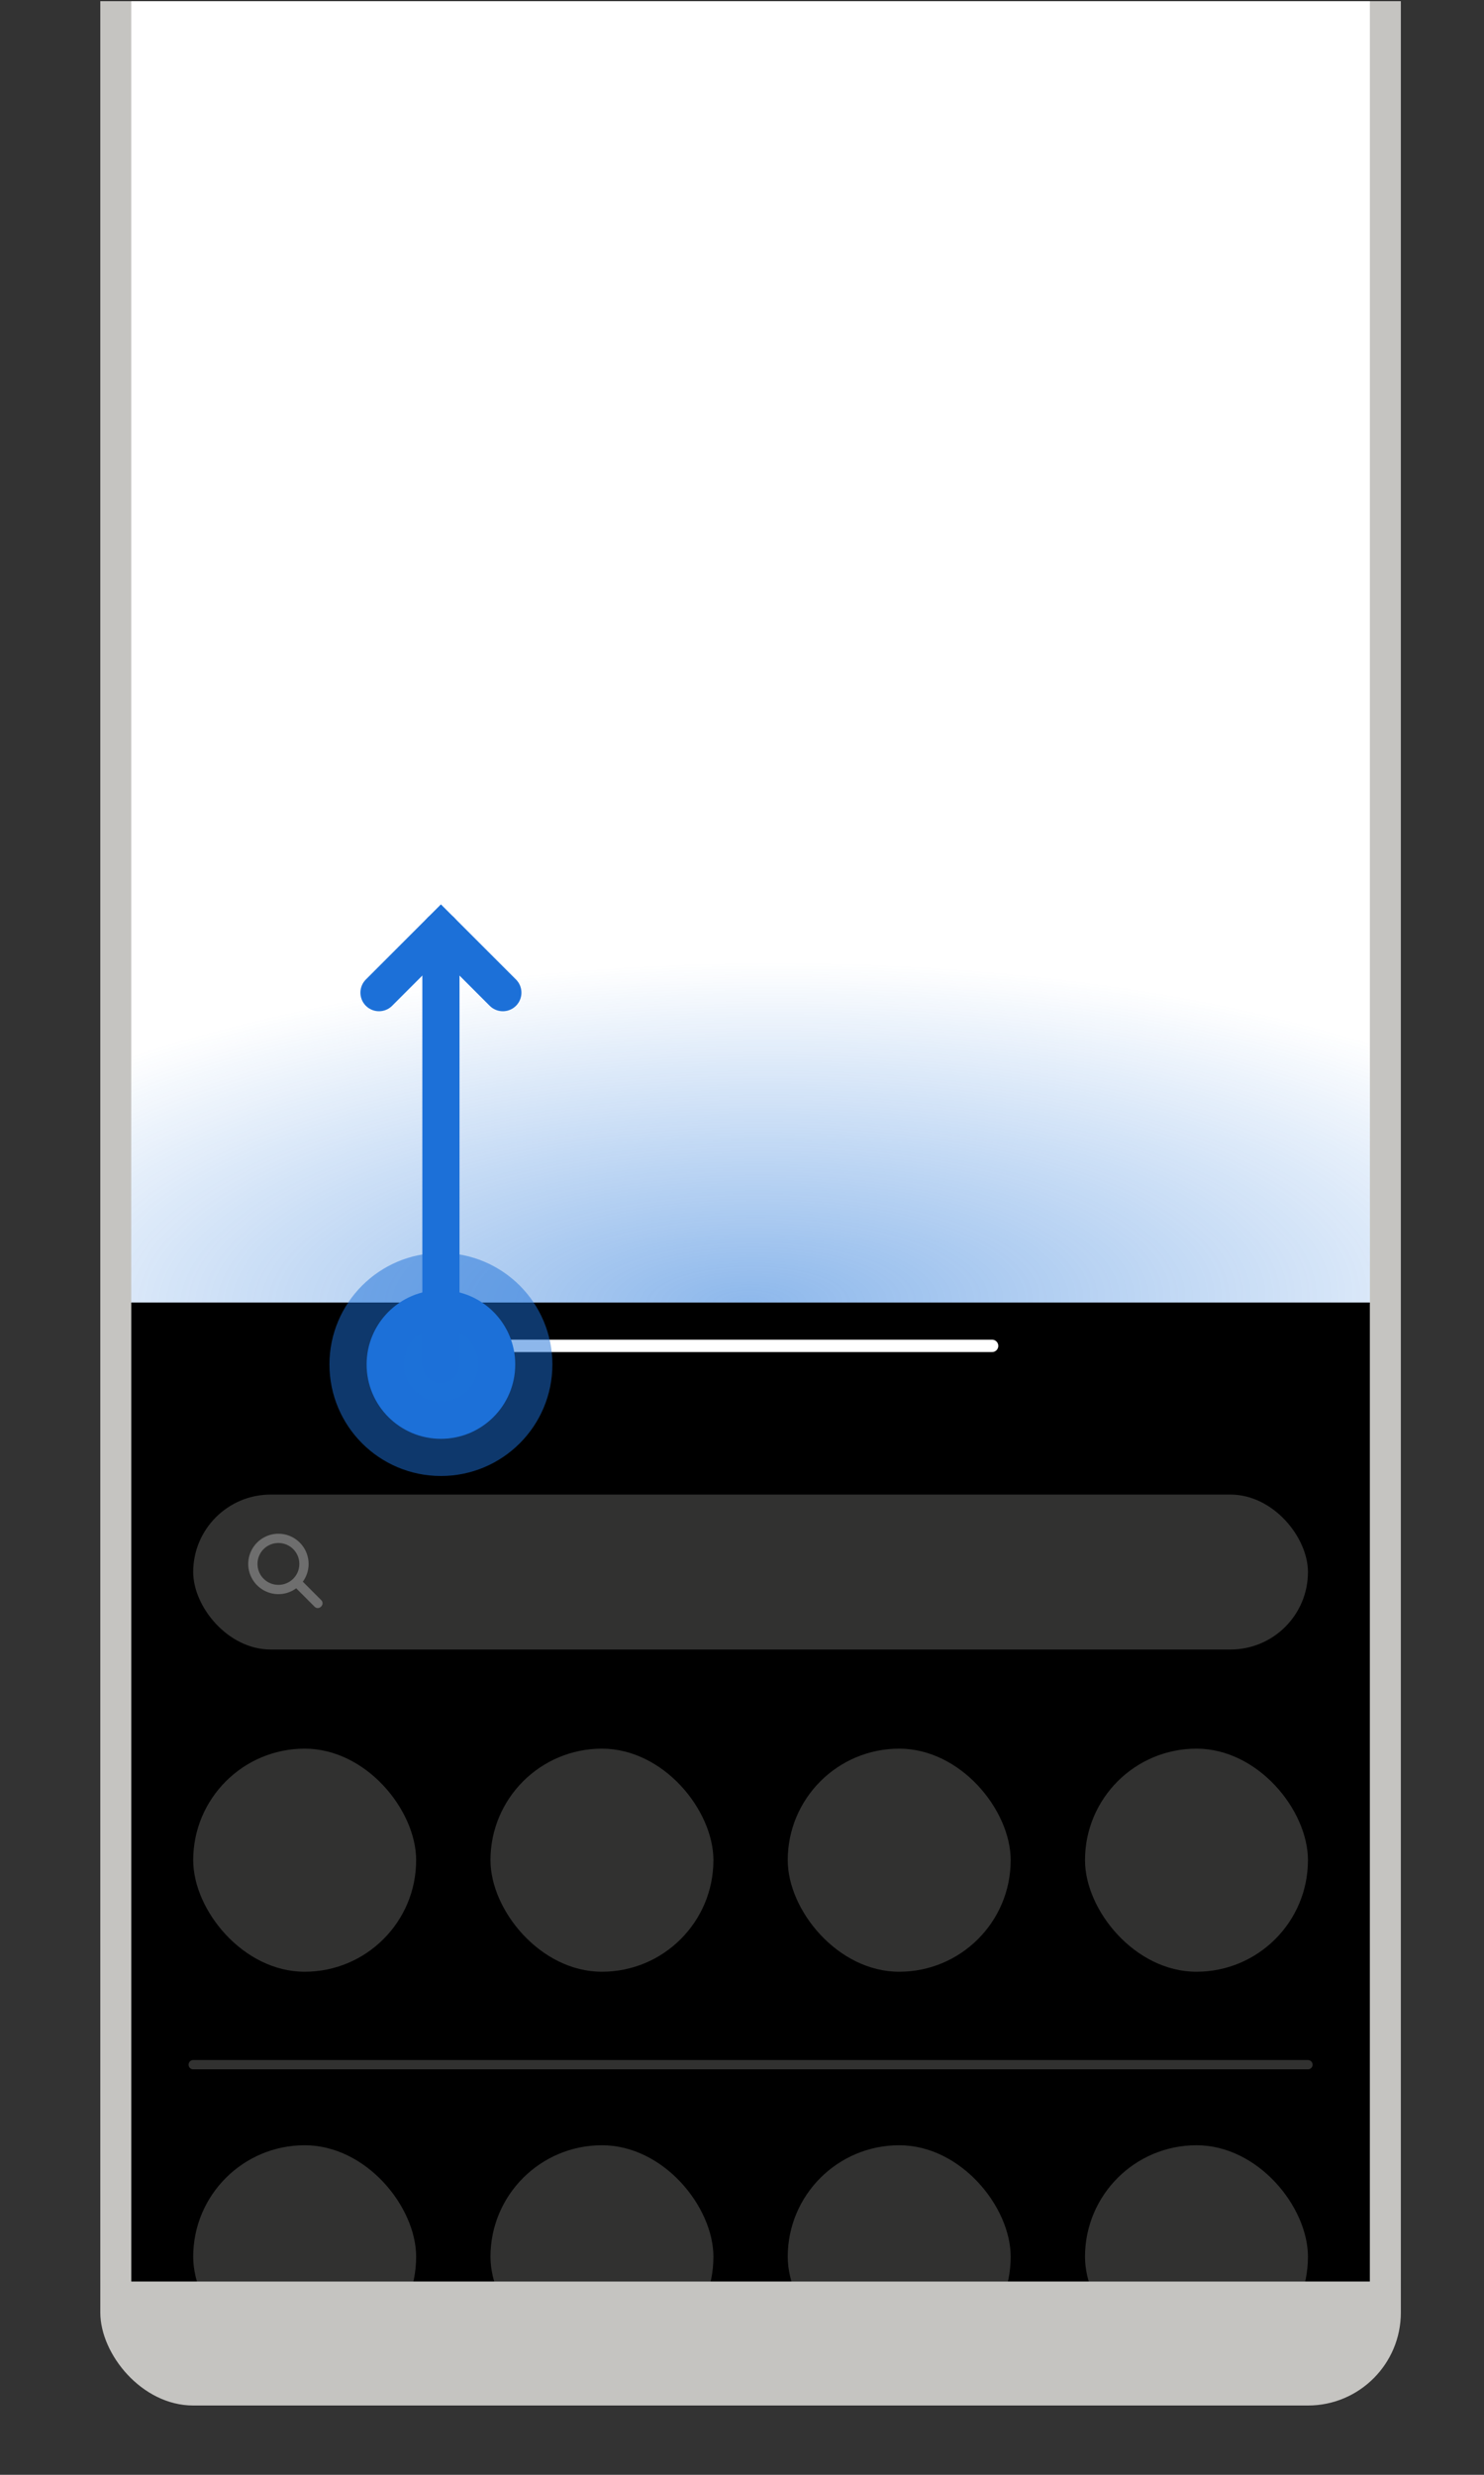 <?xml version="1.0" encoding="UTF-8" standalone="no"?>
<svg
   width="240"
   height="400"
   viewBox="0 0 63.5 105.833"
   version="1.1"
   id="svg17"
   sodipodi:docname="go-home.svg"
   inkscape:version="1.3.1 (91b66b0783, 2023-11-16)"
   xmlns:inkscape="http://www.inkscape.org/namespaces/inkscape"
   xmlns:sodipodi="http://sodipodi.sourceforge.net/DTD/sodipodi-0.dtd"
   xmlns:xlink="http://www.w3.org/1999/xlink"
   xmlns="http://www.w3.org/2000/svg"
   xmlns:svg="http://www.w3.org/2000/svg">
  <rect x="0" y="0" width="63.5" height="105.833" fill="#333333" stroke="none"/>
  <sodipodi:namedview
     id="namedview17"
     pagecolor="#ffffff"
     bordercolor="#666666"
     borderopacity="1.0"
     inkscape:showpageshadow="2"
     inkscape:pageopacity="0.0"
     inkscape:pagecheckerboard="0"
     inkscape:deskcolor="#d1d1d1"
     inkscape:zoom="1"
     inkscape:cx="121.5"
     inkscape:cy="223.5"
     inkscape:window-width="2560"
     inkscape:window-height="1531"
     inkscape:window-x="0"
     inkscape:window-y="0"
     inkscape:window-maximized="1"
     inkscape:current-layer="svg17" />
  <defs
     id="defs3">
    <clipPath
       clipPathUnits="userSpaceOnUse"
       id="b">
      <path
         style="opacity:.6;fill:#a51d2d;stroke:none;stroke-width:4;stroke-linecap:round;stroke-linejoin:round;stroke-dashoffset:2"
         d="M760 120h240v400H760z"
         id="path1" />
    </clipPath>
    <clipPath
       clipPathUnits="userSpaceOnUse"
       id="d">
      <path
         transform="scale(-1 1)"
         style="fill:#fff;fill-opacity:1;stroke:none;stroke-width:2;stroke-linecap:round;stroke-linejoin:round;stroke-miterlimit:4;stroke-dasharray:none;stroke-dashoffset:0;stroke-opacity:1"
         d="M-1620-170h200v400h-200z"
         id="path2" />
    </clipPath>
    <radialGradient
       xlink:href="#a"
       id="c"
       cx="-880"
       cy="1093"
       fx="-880"
       fy="1093"
       r="100"
       gradientTransform="matrix(1.5 .02 -.007 .55 448.013 -253.496)"
       gradientUnits="userSpaceOnUse" />
    <linearGradient
       id="a">
      <stop
         style="stop-color:#1c71d8;stop-opacity:1"
         offset="0"
         id="stop2" />
      <stop
         style="stop-color:#1c71d8;stop-opacity:0"
         offset="1"
         id="stop3" />
    </linearGradient>
  </defs>
  <g
     clip-path="url(#b)"
     style="display:inline"
     transform="matrix(.265 0 0 .265 -201.083 -31.75)"
     id="g17">
    <rect
       style="opacity:.92;fill:#deddda;fill-opacity:.922;stroke:none;stroke-width:1;stroke-linecap:round;stroke-linejoin:round;stroke-dasharray:none;stroke-dashoffset:2"
       width="210"
       height="440"
       x="775"
       y="68"
       rx="15"
       ry="15"
       id="rect3" />
    <path
       transform="scale(-1 1)"
       style="fill:#fff;fill-opacity:1;stroke:none;stroke-width:2;stroke-linecap:round;stroke-linejoin:round;stroke-miterlimit:4;stroke-dasharray:none;stroke-dashoffset:0;stroke-opacity:1"
       d="M-980 88h200v400h-200z"
       id="path3" />
    <path
       style="fill:#000;fill-opacity:1;stroke:none;stroke-width:2;stroke-linecap:round;stroke-linejoin:round;stroke-miterlimit:4;stroke-dasharray:none;stroke-dashoffset:0;stroke-opacity:1"
       d="M780 330h200v158H780z"
       id="path4" />
    <path
       d="m 841.003,337 h 77.994"
       style="display:inline;fill:none;fill-opacity:1;fill-rule:evenodd;stroke:#ffffff;stroke-width:2;stroke-linecap:round;stroke-linejoin:miter;stroke-dasharray:none;stroke-opacity:1"
       id="path16" />
    <path
       transform="scale(-1 1)"
       style="display:inline;opacity:.5;fill:url(#c);fill-opacity:1;stroke:none;stroke-width:4;stroke-linecap:round;stroke-linejoin:round;stroke-miterlimit:4;stroke-dasharray:none;stroke-dashoffset:0;stroke-opacity:1"
       d="M-980 220h200v110h-200z"
       id="path5" />
    <g
       transform="translate(-320 -140)"
       id="g7">
      <circle
         style="opacity:1;fill:#1c71d8;fill-opacity:1;stroke:#1c71d8;stroke-width:12;stroke-linecap:round;stroke-linejoin:round;stroke-miterlimit:4;stroke-dasharray:none;stroke-dashoffset:0;stroke-opacity:.5"
         cx="1150"
         cy="-480"
         transform="scale(1 -1)"
         r="12"
         id="circle5" />
      <path
         style="fill:none;stroke:#1c70d8;stroke-width:6;stroke-linecap:round;stroke-linejoin:miter;stroke-miterlimit:4;stroke-dasharray:none;stroke-opacity:1"
         d="M1150 480v-70"
         id="path6" />
      <path
         style="fill:none;stroke:#1c70d8;stroke-width:6;stroke-linecap:round;stroke-linejoin:miter;stroke-dasharray:none;stroke-opacity:1"
         d="m1140 420 10-10 10 10"
         id="path7" />
    </g>
    <path
       style="display:inline;fill:none;stroke:#f6f5f4;stroke-width:1.5;stroke-linecap:round;stroke-linejoin:miter;stroke-dasharray:none;stroke-opacity:.2"
       d="M790 453h180"
       id="path8" />
    <g
       transform="translate(-640 258)"
       style="display:inline"
       clip-path="url(#d)"
       id="g11">
      <rect
         style="opacity:1;fill:#f6f5f4;fill-opacity:.2;stroke:none;stroke-width:1;stroke-linecap:round;stroke-linejoin:round;stroke-dashoffset:2"
         width="36"
         height="36"
         x="1430"
         y="208"
         ry="18"
         rx="18"
         id="rect8" />
      <rect
         style="opacity:1;fill:#f6f5f4;fill-opacity:.2;stroke:none;stroke-width:1;stroke-linecap:round;stroke-linejoin:round;stroke-dashoffset:2"
         width="36"
         height="36"
         x="1478"
         y="208"
         ry="18"
         rx="18"
         id="rect9" />
      <rect
         style="opacity:1;fill:#f6f5f4;fill-opacity:.2;stroke:none;stroke-width:1;stroke-linecap:round;stroke-linejoin:round;stroke-dashoffset:2"
         width="36"
         height="36"
         x="1526"
         y="208"
         ry="18"
         rx="18"
         id="rect10" />
      <rect
         style="opacity:1;fill:#f6f5f4;fill-opacity:.2;stroke:none;stroke-width:1;stroke-linecap:round;stroke-linejoin:round;stroke-dashoffset:2"
         width="36"
         height="36"
         x="1574"
         y="208"
         ry="18"
         rx="18"
         id="rect11" />
    </g>
    <rect
       style="display:inline;fill:#f6f5f4;fill-opacity:.2;stroke:none;stroke-linecap:round;stroke-linejoin:round;stroke-dashoffset:2"
       width="180"
       height="25"
       x="790"
       y="361"
       ry="12.5"
       rx="12.5"
       id="rect12" />
    <path
       d="M803.76 367.316a4.887 4.887 0 0 0-4.875 4.875 4.885 4.885 0 0 0 4.875 4.874 4.846 4.846 0 0 0 2.872-.942l2.959 2.959c.718.703 1.773-.375 1.054-1.078l-2.947-2.948a4.841 4.841 0 0 0 .937-2.865 4.887 4.887 0 0 0-4.875-4.875zm0 1.5a3.364 3.364 0 0 1 3.375 3.375 3.363 3.363 0 0 1-3.375 3.374 3.363 3.363 0 0 1-3.375-3.374 3.364 3.364 0 0 1 3.375-3.375z"
       style="display:inline;opacity:.3;fill:#fff;fill-opacity:1;stroke-width:1"
       id="path12" />
    <g
       transform="translate(-640 194)"
       style="display:inline"
       id="g16">
      <rect
         style="opacity:1;fill:#f6f5f4;fill-opacity:.2;stroke:none;stroke-width:1;stroke-linecap:round;stroke-linejoin:round;stroke-dashoffset:2"
         width="36"
         height="36"
         x="1430"
         y="208"
         ry="18"
         rx="18"
         id="rect13" />
      <rect
         style="opacity:1;fill:#f6f5f4;fill-opacity:.2;stroke:none;stroke-width:1;stroke-linecap:round;stroke-linejoin:round;stroke-dashoffset:2"
         width="36"
         height="36"
         x="1478"
         y="208"
         ry="18"
         rx="18"
         id="rect14" />
      <rect
         style="opacity:1;fill:#f6f5f4;fill-opacity:.2;stroke:none;stroke-width:1;stroke-linecap:round;stroke-linejoin:round;stroke-dashoffset:2"
         width="36"
         height="36"
         x="1526"
         y="208"
         ry="18"
         rx="18"
         id="rect15" />
      <rect
         style="opacity:1;fill:#f6f5f4;fill-opacity:.2;stroke:none;stroke-width:1;stroke-linecap:round;stroke-linejoin:round;stroke-dashoffset:2"
         width="36"
         height="36"
         x="1574"
         y="208"
         ry="18"
         rx="18"
         id="rect16" />
    </g>
  </g>
</svg>
